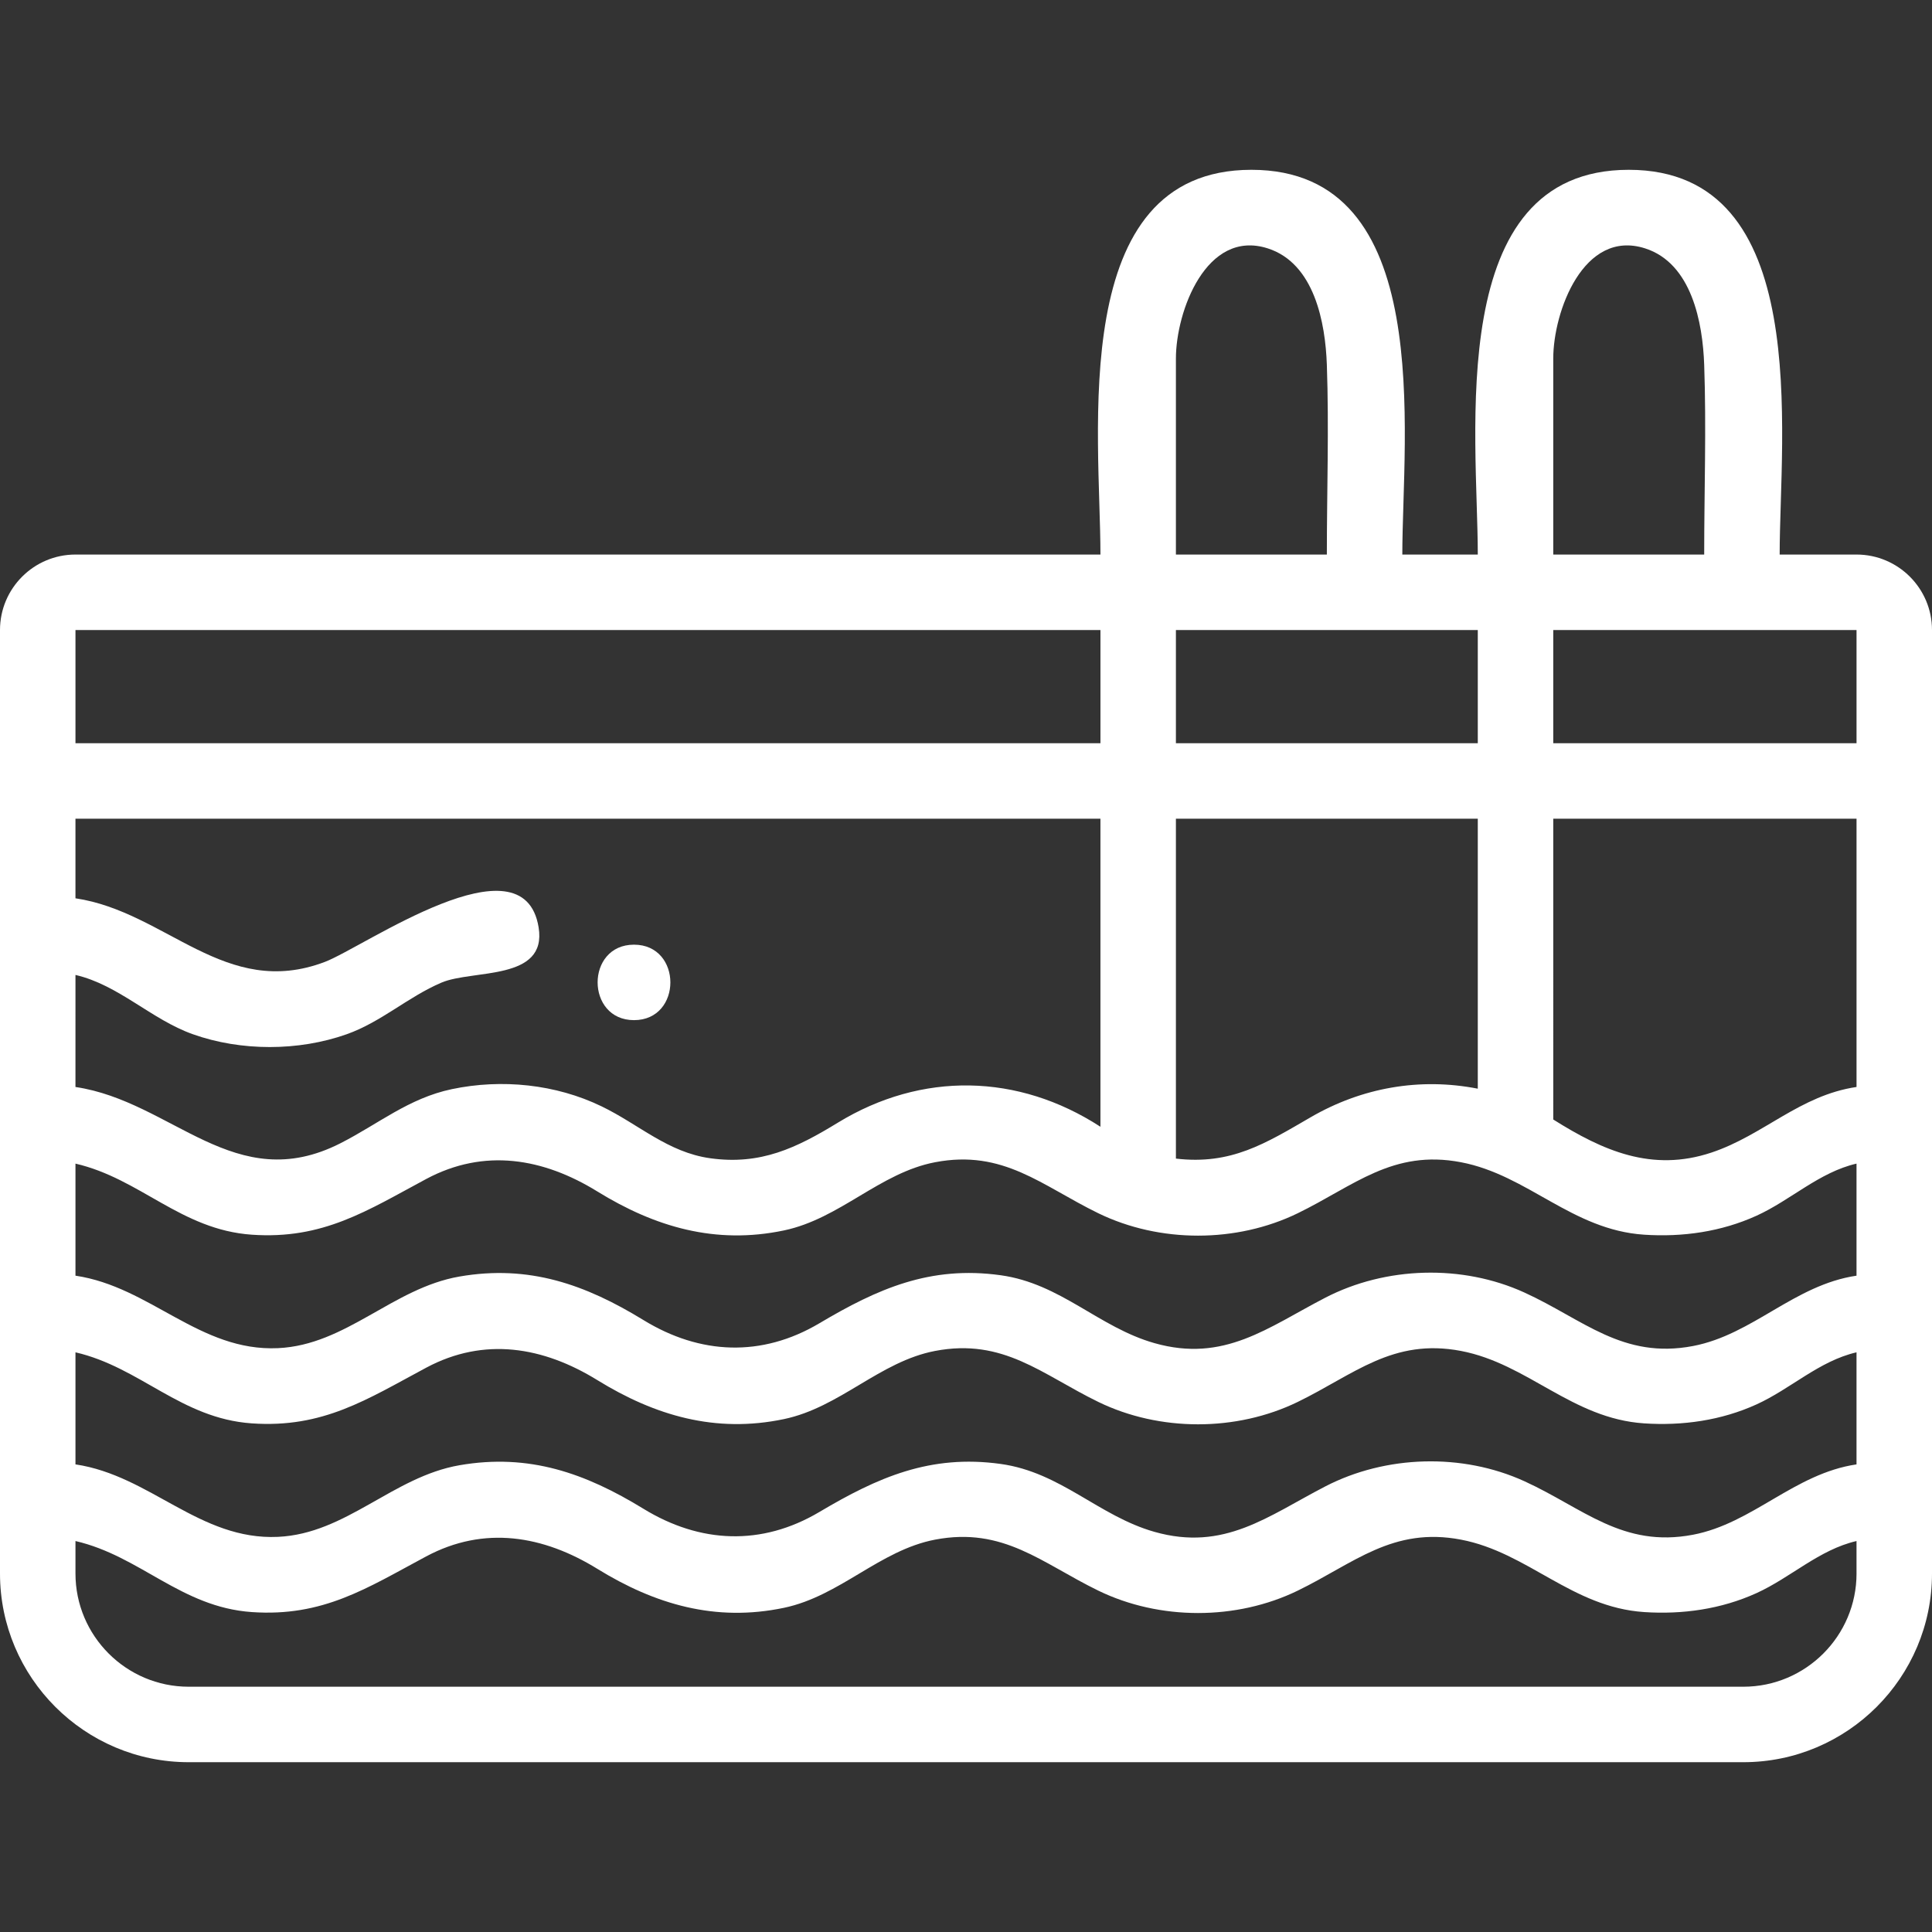 <?xml version="1.0"?>
<svg xmlns="http://www.w3.org/2000/svg" height="512px" viewBox="0 -45 512 512" width="512px"><rect x="0" y="-45" width="512" height="512" fill="#333333" stroke="none"/><path d="m492 101.961h-20.371c0-31.828 9.098-101.965-40-101.961-49.086.004-40 70.129-40 101.961h-20c0-31.828 9.098-101.965-40-101.961-49.086.004-40 70.129-40 101.961h-271.629c-11.031 0-20 8.969-20 20v250.039c0 27.57 22.43 50 50 50h412c27.57 0 50-22.43 50-50v-250.039c0-11.031-8.969-20-20-20zm-80.371-51.949c0-12.422 8.031-34.375 24.309-29.199 12.418 3.953 15.305 19.773 15.691 30.859.586 16.723 0 33.555 0 50.289h-40zm0 71.949h80.371v30h-80.371zm0 50h80.371v71.098c-15.062 2.234-24.633 12.773-38.422 17.375-15.824 5.281-28.812-.492-41.949-8.754zm-100-121.949c0-12.422 8.031-34.375 24.309-29.199 12.418 3.953 15.305 19.773 15.691 30.859.586 16.723 0 33.555 0 50.289h-40zm0 71.949h80v30h-80zm0 50h80v71.551c-15.41-3.02-30.777-.266-44.266 7.559-12.008 6.965-21.09 12.699-35.734 10.969zm-291.629-50h271.629v30h-271.629zm0 91.41c11.457 2.645 20.086 11.793 31.109 15.711 12.773 4.539 28.004 4.523 40.777 0 9.16-3.246 16.281-9.922 25.109-13.68 8.273-3.523 28.062-.375 25.746-14.633-4.012-24.73-46.301 5.219-56.645 9.145-26.414 10.027-41.98-13.277-66.098-16.855v-21.098h271.629v81.641c-21.809-14.152-47.359-14.672-69.613-1.066-10.949 6.691-20.422 11.273-33.781 9.414-11.25-1.562-18.922-8.977-28.801-13.754-12.16-5.887-26.48-7.336-39.688-4.562-11.418 2.395-19.449 9.215-29.523 14.34-28 14.242-44.48-11.098-70.223-14.914zm0 50c17.188 3.969 27.949 17.52 46.703 18.836 18.934 1.324 30.555-6.359 46.242-14.758 15.41-8.246 31.043-5.527 45.344 3.293 15.281 9.426 31.32 14.145 49.465 10.336 14.859-3.117 25.387-15.273 40.059-18.074 18.102-3.457 28.301 6.238 43.242 13.516 16.27 7.918 36.605 7.918 52.871 0 14.891-7.254 25.16-16.969 43.238-13.516 17.766 3.391 29.402 17.926 48.535 19.203 10.191.68 20.461-.781 29.781-5.02 9.094-4.133 16.609-11.527 26.516-13.816v29.699c-16.48 2.43-27.48 15.617-43.324 18.641-18.695 3.566-29.145-7.09-44.695-14.18-16.473-7.512-36.715-6.926-52.766 1.379-15.227 7.875-26.789 17.289-45.281 12.031-14.762-4.195-24.789-15.773-40.734-17.988-18.703-2.598-32.582 3.555-48.051 12.73-15.301 9.074-31.617 8.344-46.625-.852-15.371-9.418-30.297-14.738-48.754-11.535-17.695 3.07-29.98 18.145-48.09 18.98-20.77.957-33.797-16.262-53.676-19.207zm0 50.008c17.191 3.969 27.949 17.516 46.703 18.828 18.938 1.324 30.547-6.359 46.242-14.75 15.402-8.238 31.047-5.535 45.344 3.281 15.285 9.426 31.312 14.145 49.465 10.34 14.859-3.113 25.383-15.266 40.059-18.066 18.102-3.457 28.301 6.234 43.242 13.508 16.262 7.918 36.609 7.918 52.871 0 14.891-7.25 25.16-16.957 43.238-13.508 17.77 3.391 29.402 17.918 48.535 19.195 10.191.68 20.461-.777 29.781-5.016 9.094-4.133 16.609-11.523 26.516-13.812v29.699c-16.48 2.434-27.48 15.617-43.324 18.641-18.695 3.57-29.145-7.09-44.695-14.18-16.473-7.512-36.715-6.926-52.766 1.379-15.227 7.879-26.789 17.289-45.281 12.035-14.762-4.195-24.789-15.777-40.734-17.992-18.703-2.598-32.582 3.555-48.051 12.73-15.301 9.078-31.617 8.344-46.625-.852-15.371-9.418-30.297-14.738-48.754-11.535-17.695 3.074-29.98 18.145-48.09 18.98-20.77.961-33.797-16.258-53.676-19.207zm472 58.621c0 16.539-13.461 30-30 30h-412c-16.539 0-30-13.461-30-30v-8.609c17.191 3.969 27.949 17.512 46.703 18.824 18.938 1.324 30.547-6.355 46.242-14.75 15.402-8.234 31.047-5.531 45.344 3.285 15.285 9.426 31.312 14.145 49.465 10.34 14.859-3.117 25.383-15.266 40.059-18.07 18.102-3.453 28.301 6.238 43.242 13.512 16.262 7.914 36.609 7.918 52.871 0 14.891-7.254 25.16-16.961 43.238-13.512 17.77 3.391 29.402 17.918 48.535 19.195 10.191.68 20.461-.777 29.781-5.016 9.094-4.129 16.609-11.52 26.516-13.809v8.609zm0 0" fill="#FFFFFF"/><path d="m168.02 225.348c-12.84 0-12.871-20-.008-20h.008c12.84 0 12.859 20 0 20zm0 0" fill="#FFFFFF"/></svg>
